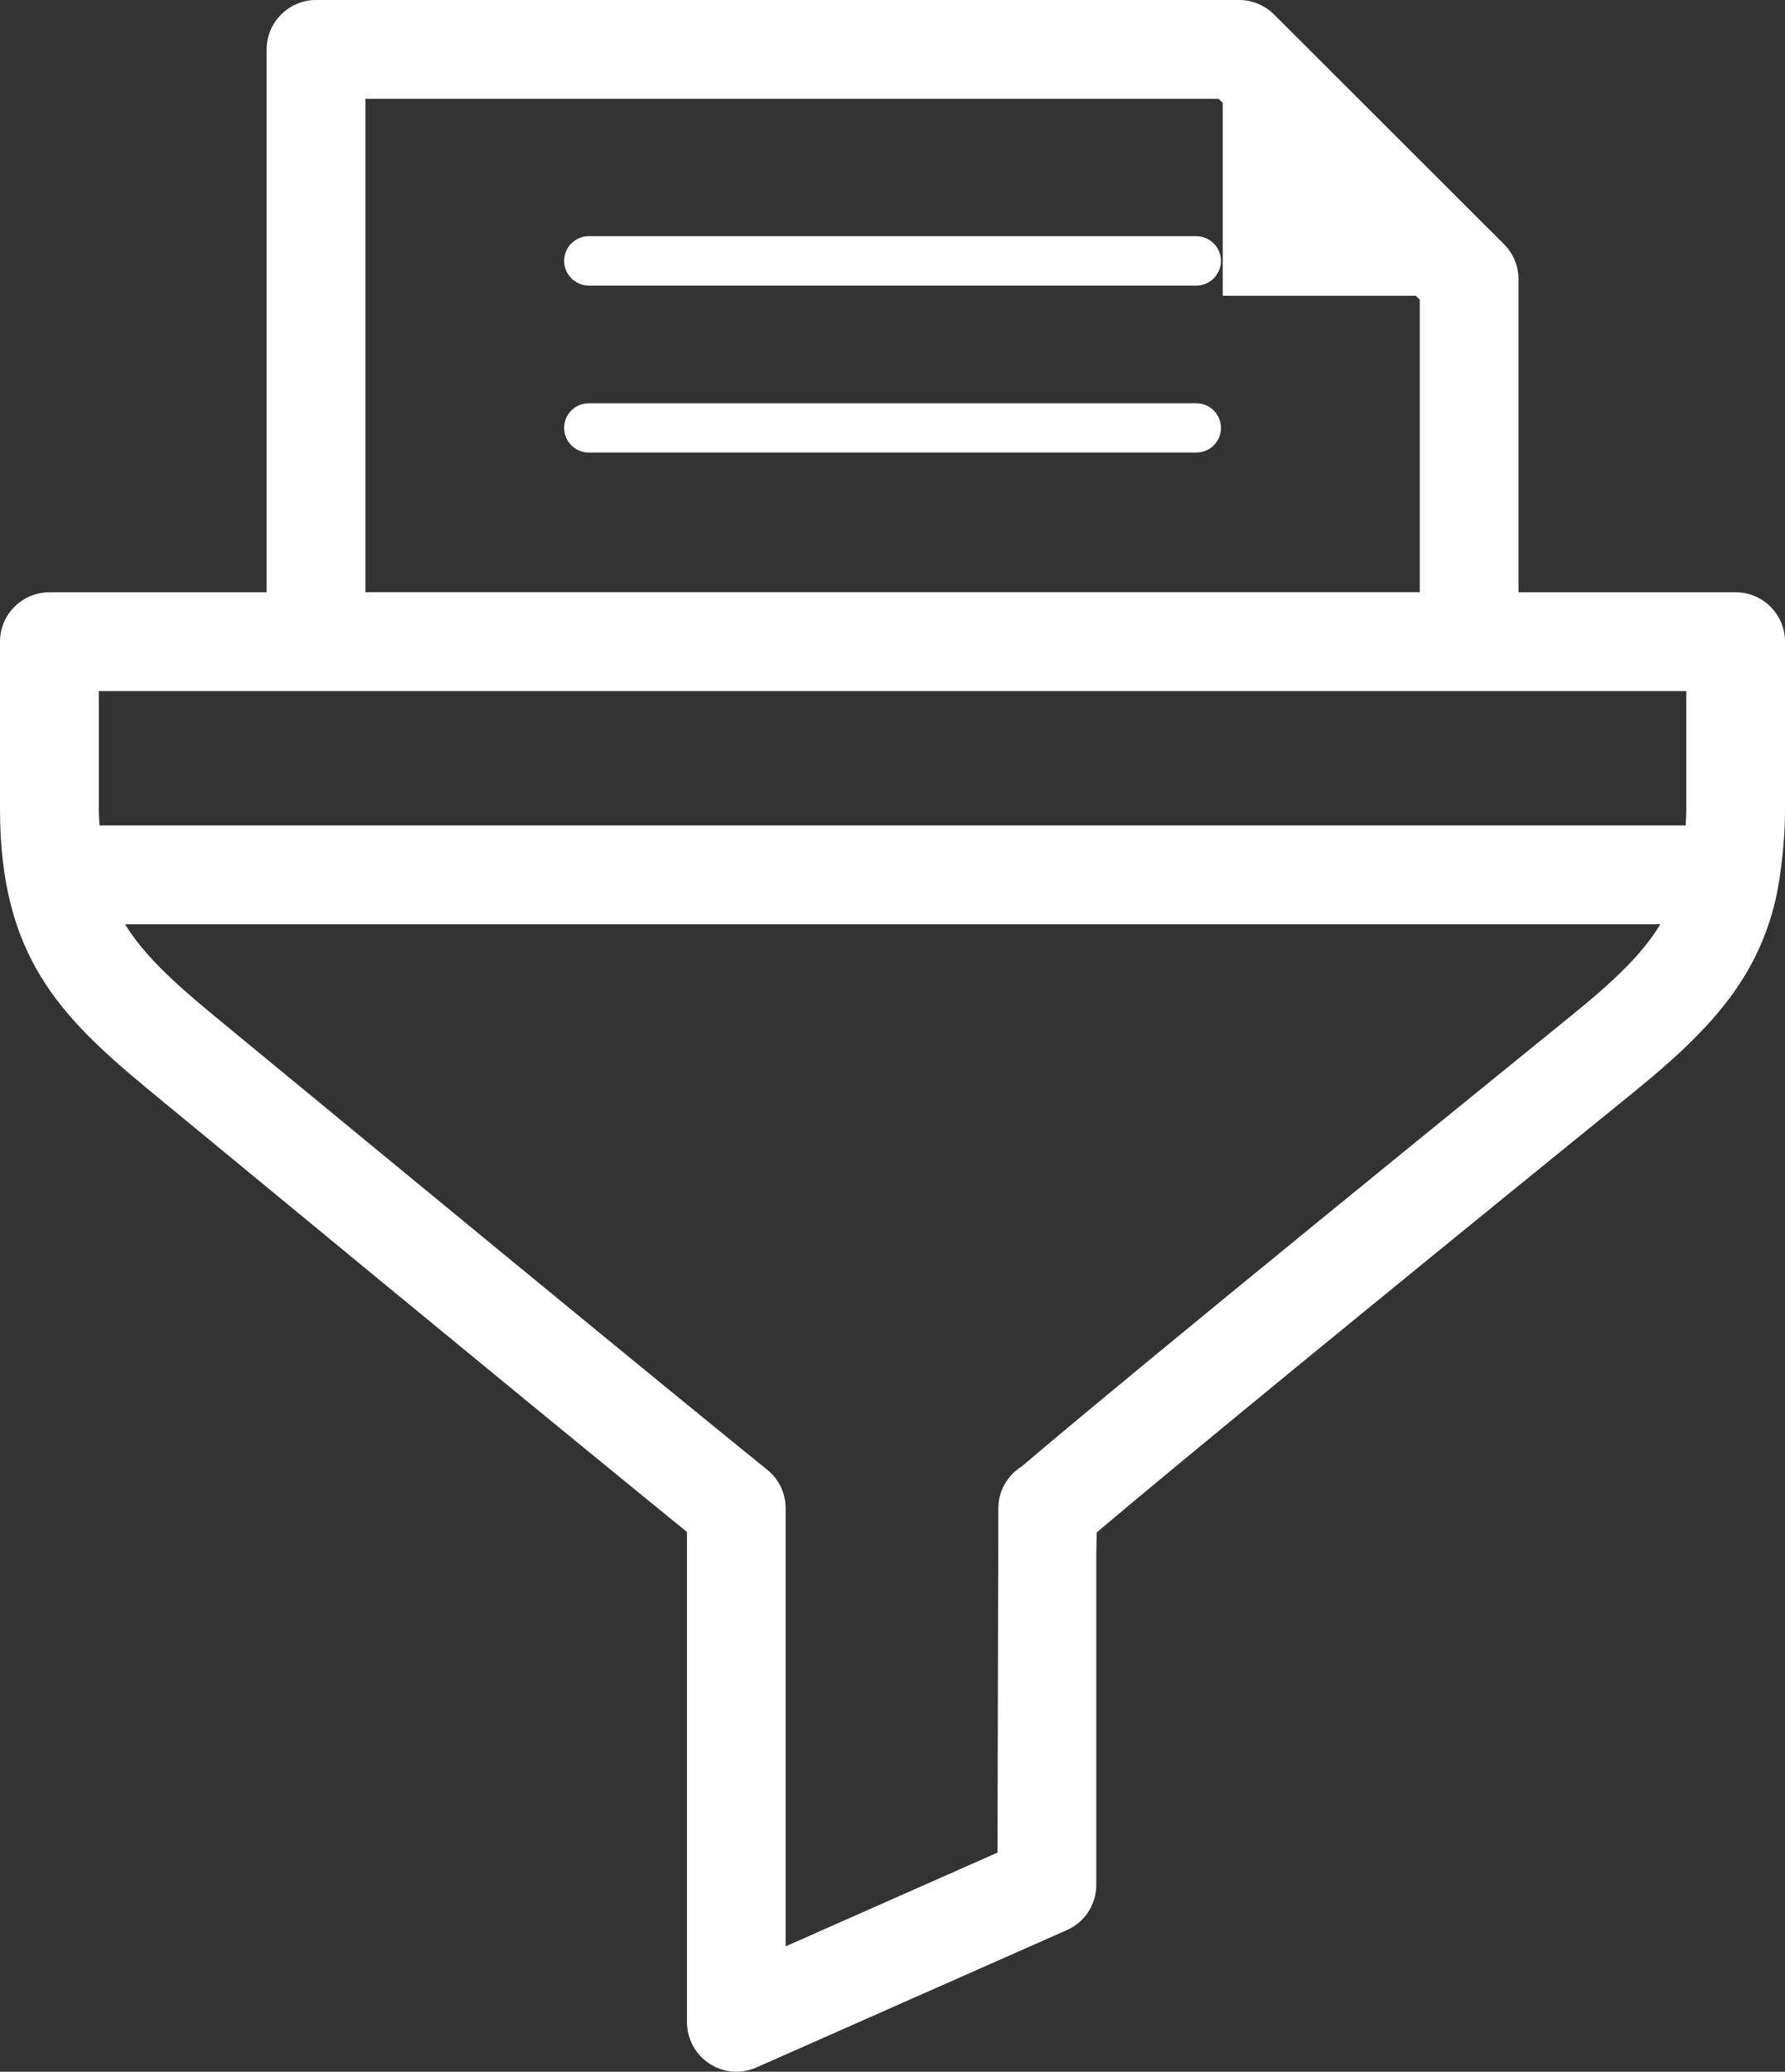 <?xml version="1.0" encoding="utf-8"?>
<!-- Generator: Adobe Illustrator 16.0.0, SVG Export Plug-In . SVG Version: 6.00 Build 0)  -->
<!DOCTYPE svg PUBLIC "-//W3C//DTD SVG 1.1//EN" "http://www.w3.org/Graphics/SVG/1.1/DTD/svg11.dtd">
<svg version="1.1" id="Layer_1" xmlns="http://www.w3.org/2000/svg" xmlns:xlink="http://www.w3.org/1999/xlink" x="0px" y="0px"
	 width="17.238px" height="20px" viewBox="0 0 17.238 20" enable-background="new 0 0 17.238 20" xml:space="preserve">
<rect x="0" y="0" width="17.238" height="20" fill="#333333" stroke="none"/>
<g>
	<path fill="#FFFFFF" d="M11.553,2.28H5.687c-0.132,0-0.239,0.107-0.239,0.238c0,0.132,0.107,0.239,0.239,0.239h5.866
		c0.131,0,0.238-0.107,0.238-0.239C11.791,2.388,11.684,2.28,11.553,2.28"/>
	<path fill="#FFFFFF" d="M11.553,3.893H5.687c-0.132,0-0.239,0.106-0.239,0.238s0.107,0.238,0.239,0.238h5.866
		c0.131,0,0.238-0.106,0.238-0.238S11.684,3.893,11.553,3.893"/>
	<path fill="#FFFFFF" d="M16.762,5.718h-2.098V2.695c0-0.126-0.049-0.247-0.139-0.337l-2.223-2.22C12.214,0.051,12.092,0,11.966,0
		H3.052C2.789,0,2.575,0.214,2.575,0.477v5.241H0.477C0.214,5.718,0,5.932,0,6.194v1.614c0,1.423,0.577,2.005,1.458,2.731
		c3.494,2.881,4.761,3.914,5.176,4.25v4.732c0,0.161,0.081,0.313,0.216,0.4C6.929,19.974,7.02,20,7.11,20
		c0.066,0,0.132-0.014,0.193-0.04l3-1.327c0.173-0.076,0.284-0.248,0.284-0.436v-3.206l0.004-0.197
		c0.382-0.323,1.636-1.371,5.188-4.252c0.738-0.599,1.187-1.092,1.367-1.853c0.025-0.106,0.042-0.221,0.057-0.339
		c0.021-0.168,0.035-0.345,0.035-0.542V6.194C17.238,5.932,17.025,5.718,16.762,5.718 M3.529,0.954h8.24l0.039,0.039v1.862h1.865
		l0.038,0.038v2.824H3.529V0.954z M15.179,9.801c-3.999,3.243-5.082,4.159-5.313,4.357c-0.134,0.083-0.222,0.23-0.225,0.396
		l-0.008,3.331l-2.046,0.905v-4.23c0-0.145-0.066-0.282-0.18-0.373c-0.007-0.006-0.73-0.582-5.343-4.384
		C1.65,9.462,1.38,9.204,1.208,8.923h14.826C15.861,9.209,15.591,9.467,15.179,9.801 M16.285,7.809c0,0.059-0.004,0.107-0.006,0.16
		H0.961c-0.003-0.053-0.007-0.102-0.007-0.16V6.672h1.621h12.089h1.621V7.809z"/>
</g>
</svg>
